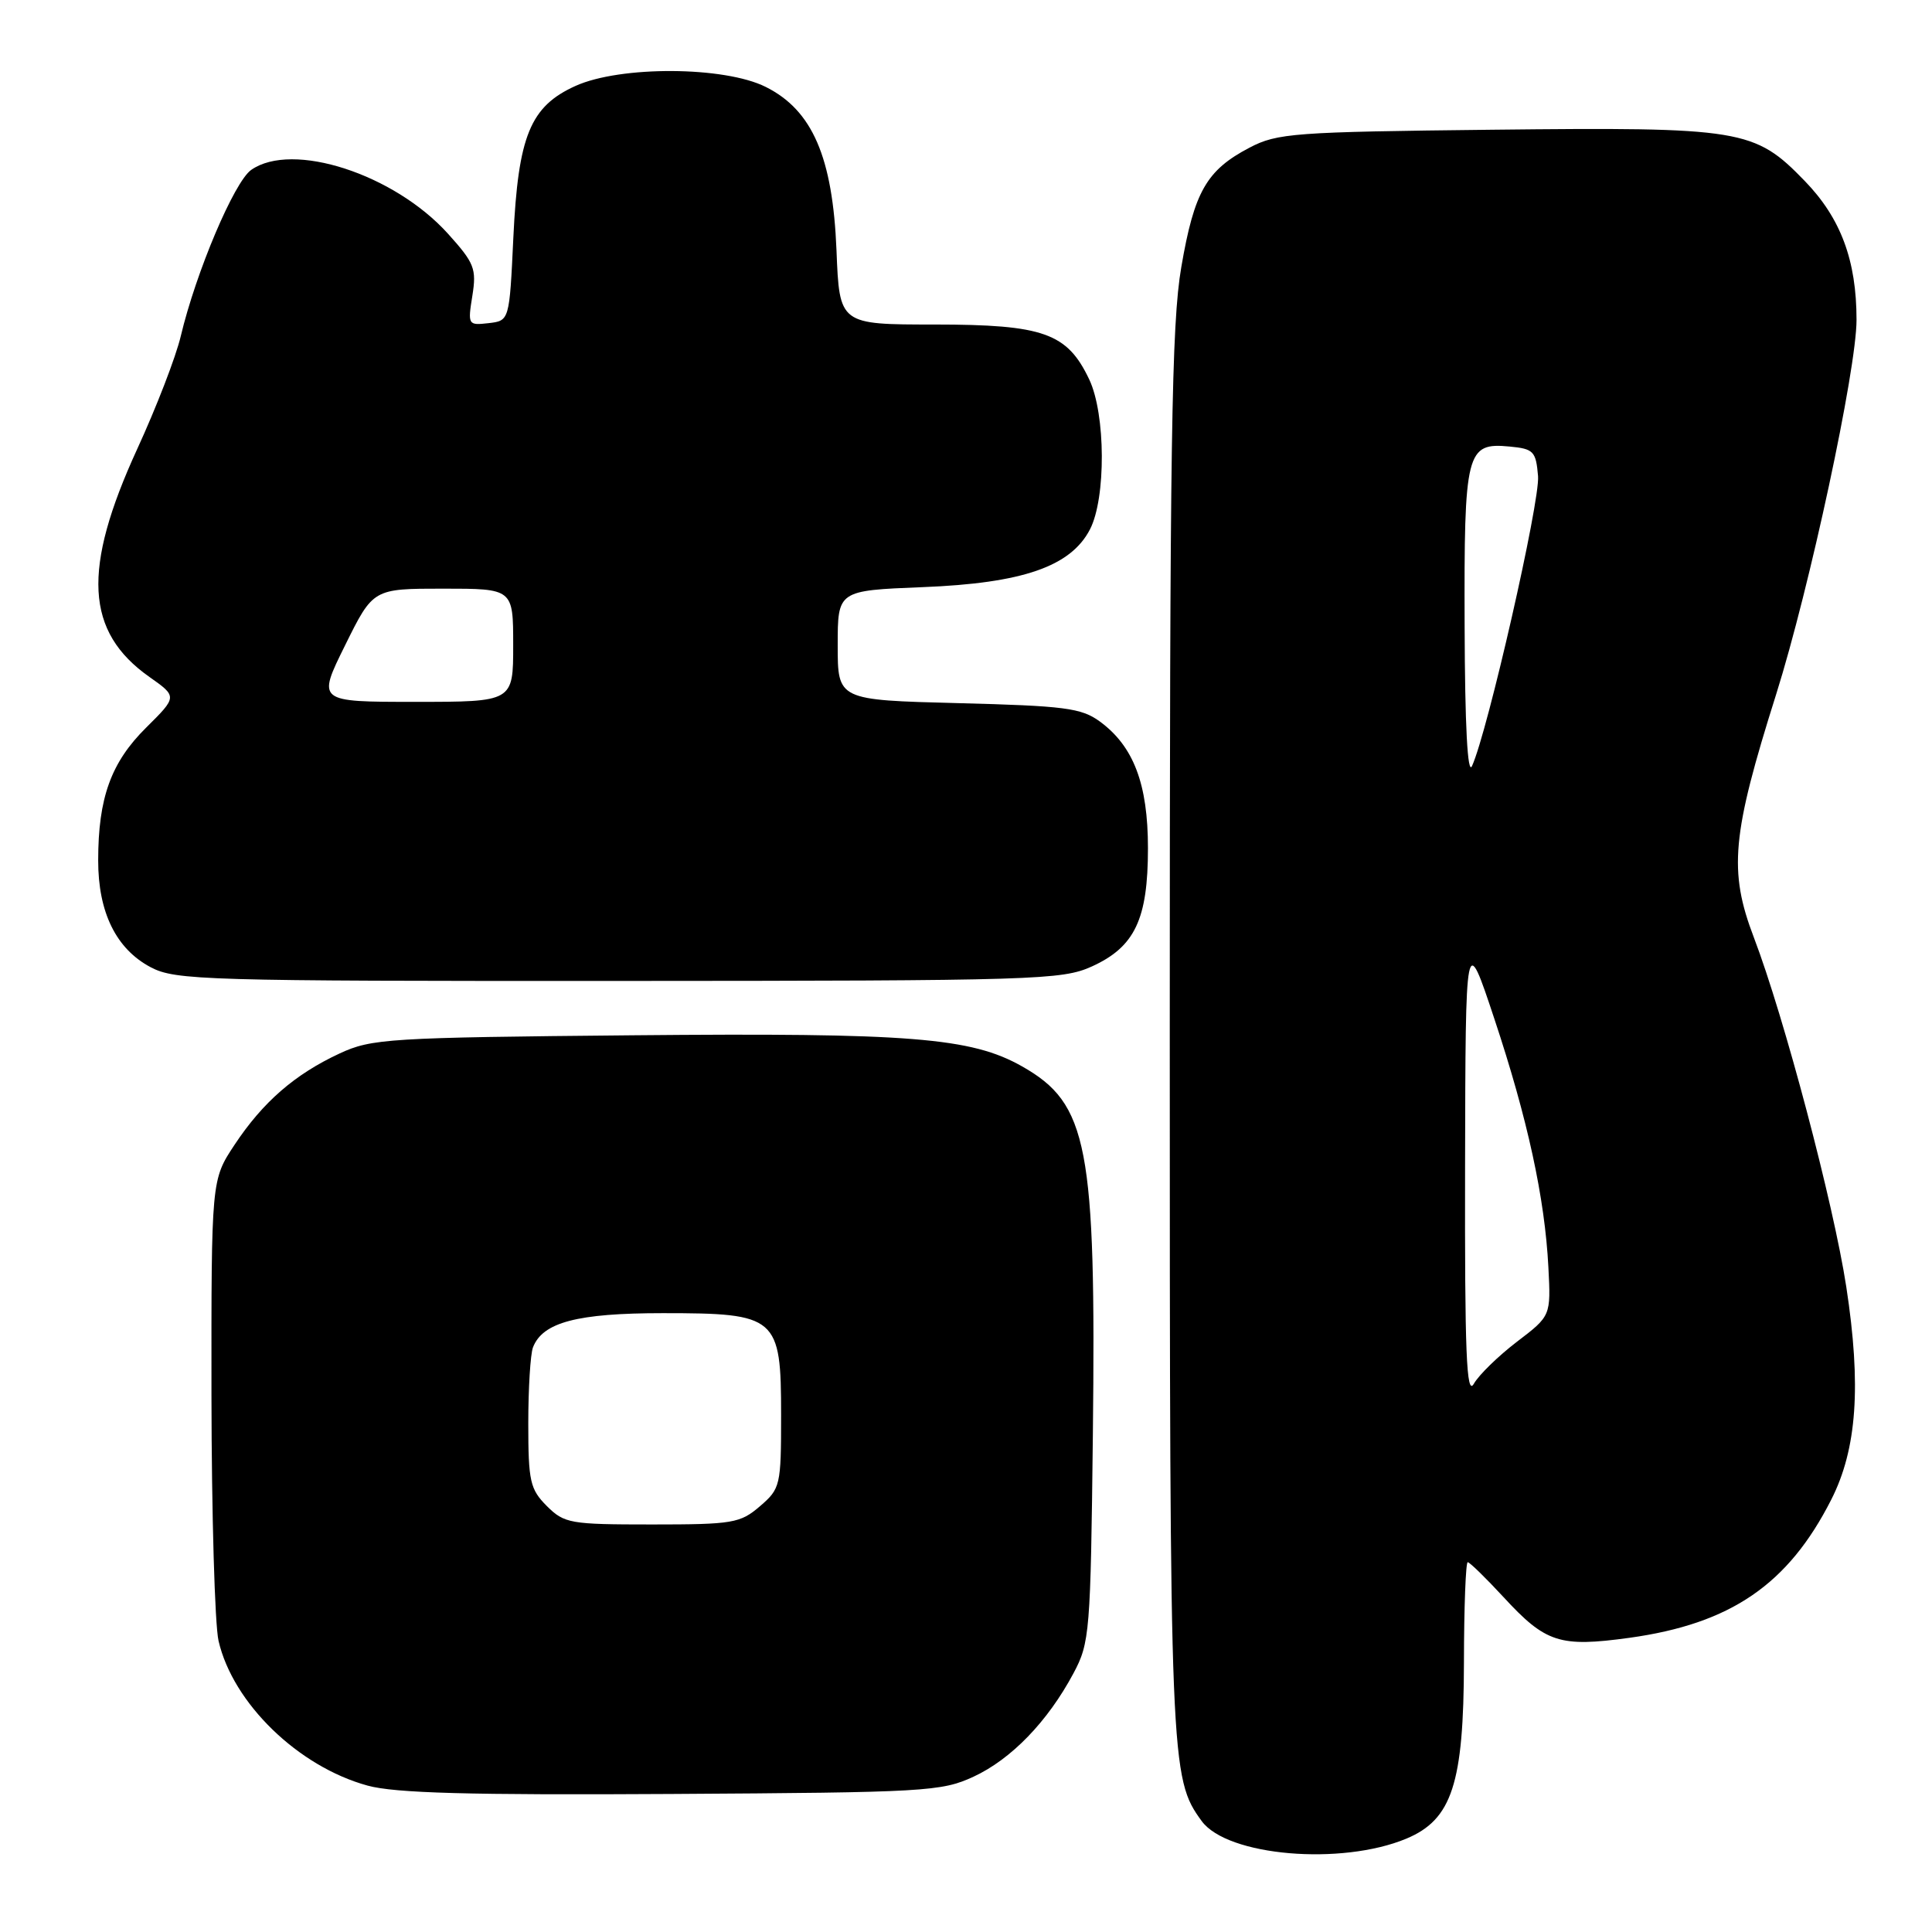 <?xml version="1.0" encoding="UTF-8" standalone="no"?>
<!DOCTYPE svg PUBLIC "-//W3C//DTD SVG 1.1//EN" "http://www.w3.org/Graphics/SVG/1.1/DTD/svg11.dtd" >
<svg xmlns="http://www.w3.org/2000/svg" xmlns:xlink="http://www.w3.org/1999/xlink" version="1.1" viewBox="0 0 256 256">
 <g >
 <path fill="currentColor"
d=" M 186.35 243.63 C 192.40 241.10 193.95 236.34 193.98 220.25 C 193.99 212.96 194.22 207.00 194.48 207.00 C 194.74 207.00 196.87 209.08 199.21 211.61 C 204.81 217.69 206.66 218.29 215.90 217.02 C 229.33 215.16 236.94 209.96 242.65 198.71 C 246.06 192.00 246.65 183.60 244.64 170.50 C 242.95 159.47 236.40 134.72 232.40 124.23 C 229.03 115.40 229.46 110.65 235.35 92.00 C 239.79 77.90 246.00 48.99 246.00 42.38 C 246.00 34.50 243.91 28.90 239.14 23.98 C 232.48 17.10 230.83 16.83 197.68 17.19 C 171.46 17.48 169.23 17.64 165.56 19.57 C 159.87 22.55 158.24 25.40 156.53 35.38 C 155.23 42.91 155.00 58.41 155.00 136.95 C 155.00 233.89 155.07 235.61 159.23 241.30 C 162.62 245.94 177.72 247.23 186.35 243.63 Z  M 129.00 235.42 C 134.00 233.10 138.83 228.11 142.24 221.72 C 144.40 217.68 144.51 216.31 144.81 190.14 C 145.24 151.82 144.17 146.25 135.43 141.30 C 128.69 137.48 120.60 136.84 83.87 137.18 C 51.47 137.48 49.24 137.62 45.00 139.59 C 39.05 142.36 34.84 146.02 31.08 151.69 C 28.00 156.34 28.00 156.34 28.02 184.92 C 28.04 200.64 28.46 215.27 28.96 217.43 C 30.87 225.69 39.51 234.08 48.70 236.60 C 52.33 237.60 62.14 237.87 89.00 237.71 C 122.62 237.51 124.74 237.39 129.00 235.42 Z  M 144.68 128.06 C 150.37 125.47 152.11 121.81 152.11 112.39 C 152.11 103.88 150.21 98.88 145.73 95.60 C 143.28 93.81 141.06 93.53 126.98 93.17 C 111.00 92.76 111.00 92.76 111.00 85.51 C 111.00 78.25 111.00 78.25 122.25 77.80 C 135.50 77.28 141.88 75.07 144.43 70.14 C 146.56 66.01 146.51 54.87 144.33 50.28 C 141.41 44.12 138.27 43.01 123.87 43.00 C 111.23 43.00 111.23 43.00 110.84 33.17 C 110.34 20.83 107.65 14.61 101.47 11.52 C 95.99 8.77 82.21 8.70 76.27 11.38 C 70.26 14.09 68.66 17.98 68.02 31.50 C 67.50 42.50 67.50 42.50 64.73 42.82 C 62.02 43.13 61.97 43.04 62.59 39.19 C 63.16 35.61 62.86 34.85 59.36 30.97 C 52.23 23.06 38.75 18.69 33.29 22.51 C 31.04 24.08 25.97 36.05 23.95 44.55 C 23.31 47.27 20.71 54.00 18.18 59.50 C 10.86 75.45 11.30 83.71 19.80 89.70 C 23.50 92.31 23.50 92.31 19.37 96.41 C 14.71 101.02 13.01 105.72 13.01 114.00 C 13.00 120.89 15.39 125.75 19.98 128.17 C 23.25 129.89 27.13 130.00 81.98 129.98 C 137.31 129.96 140.73 129.85 144.68 128.06 Z  M 194.13 154.50 C 194.19 123.50 194.19 123.50 198.01 135.00 C 202.41 148.23 204.70 158.75 205.17 167.93 C 205.50 174.36 205.50 174.36 201.00 177.79 C 198.53 179.68 195.95 182.19 195.29 183.36 C 194.31 185.07 194.08 179.30 194.13 154.50 Z  M 194.07 82.94 C 193.99 59.77 194.28 58.62 200.04 59.17 C 203.22 59.47 203.52 59.80 203.80 63.09 C 204.08 66.42 197.12 96.96 195.05 101.50 C 194.46 102.79 194.11 96.18 194.07 82.94 Z  M 72.45 199.55 C 70.24 197.33 70.00 196.28 70.00 188.63 C 70.00 183.97 70.28 179.44 70.62 178.54 C 71.90 175.21 76.49 174.00 87.84 174.00 C 102.97 174.00 103.50 174.46 103.50 187.50 C 103.50 196.86 103.41 197.25 100.69 199.59 C 98.08 201.83 97.10 202.00 86.40 202.00 C 75.53 202.00 74.78 201.87 72.45 199.55 Z  M 45.73 85.50 C 49.44 78.00 49.44 78.00 58.72 78.00 C 68.00 78.00 68.00 78.00 68.00 85.50 C 68.00 93.00 68.00 93.00 55.01 93.00 C 42.02 93.00 42.02 93.00 45.73 85.50 Z "/>
</g>
</svg>